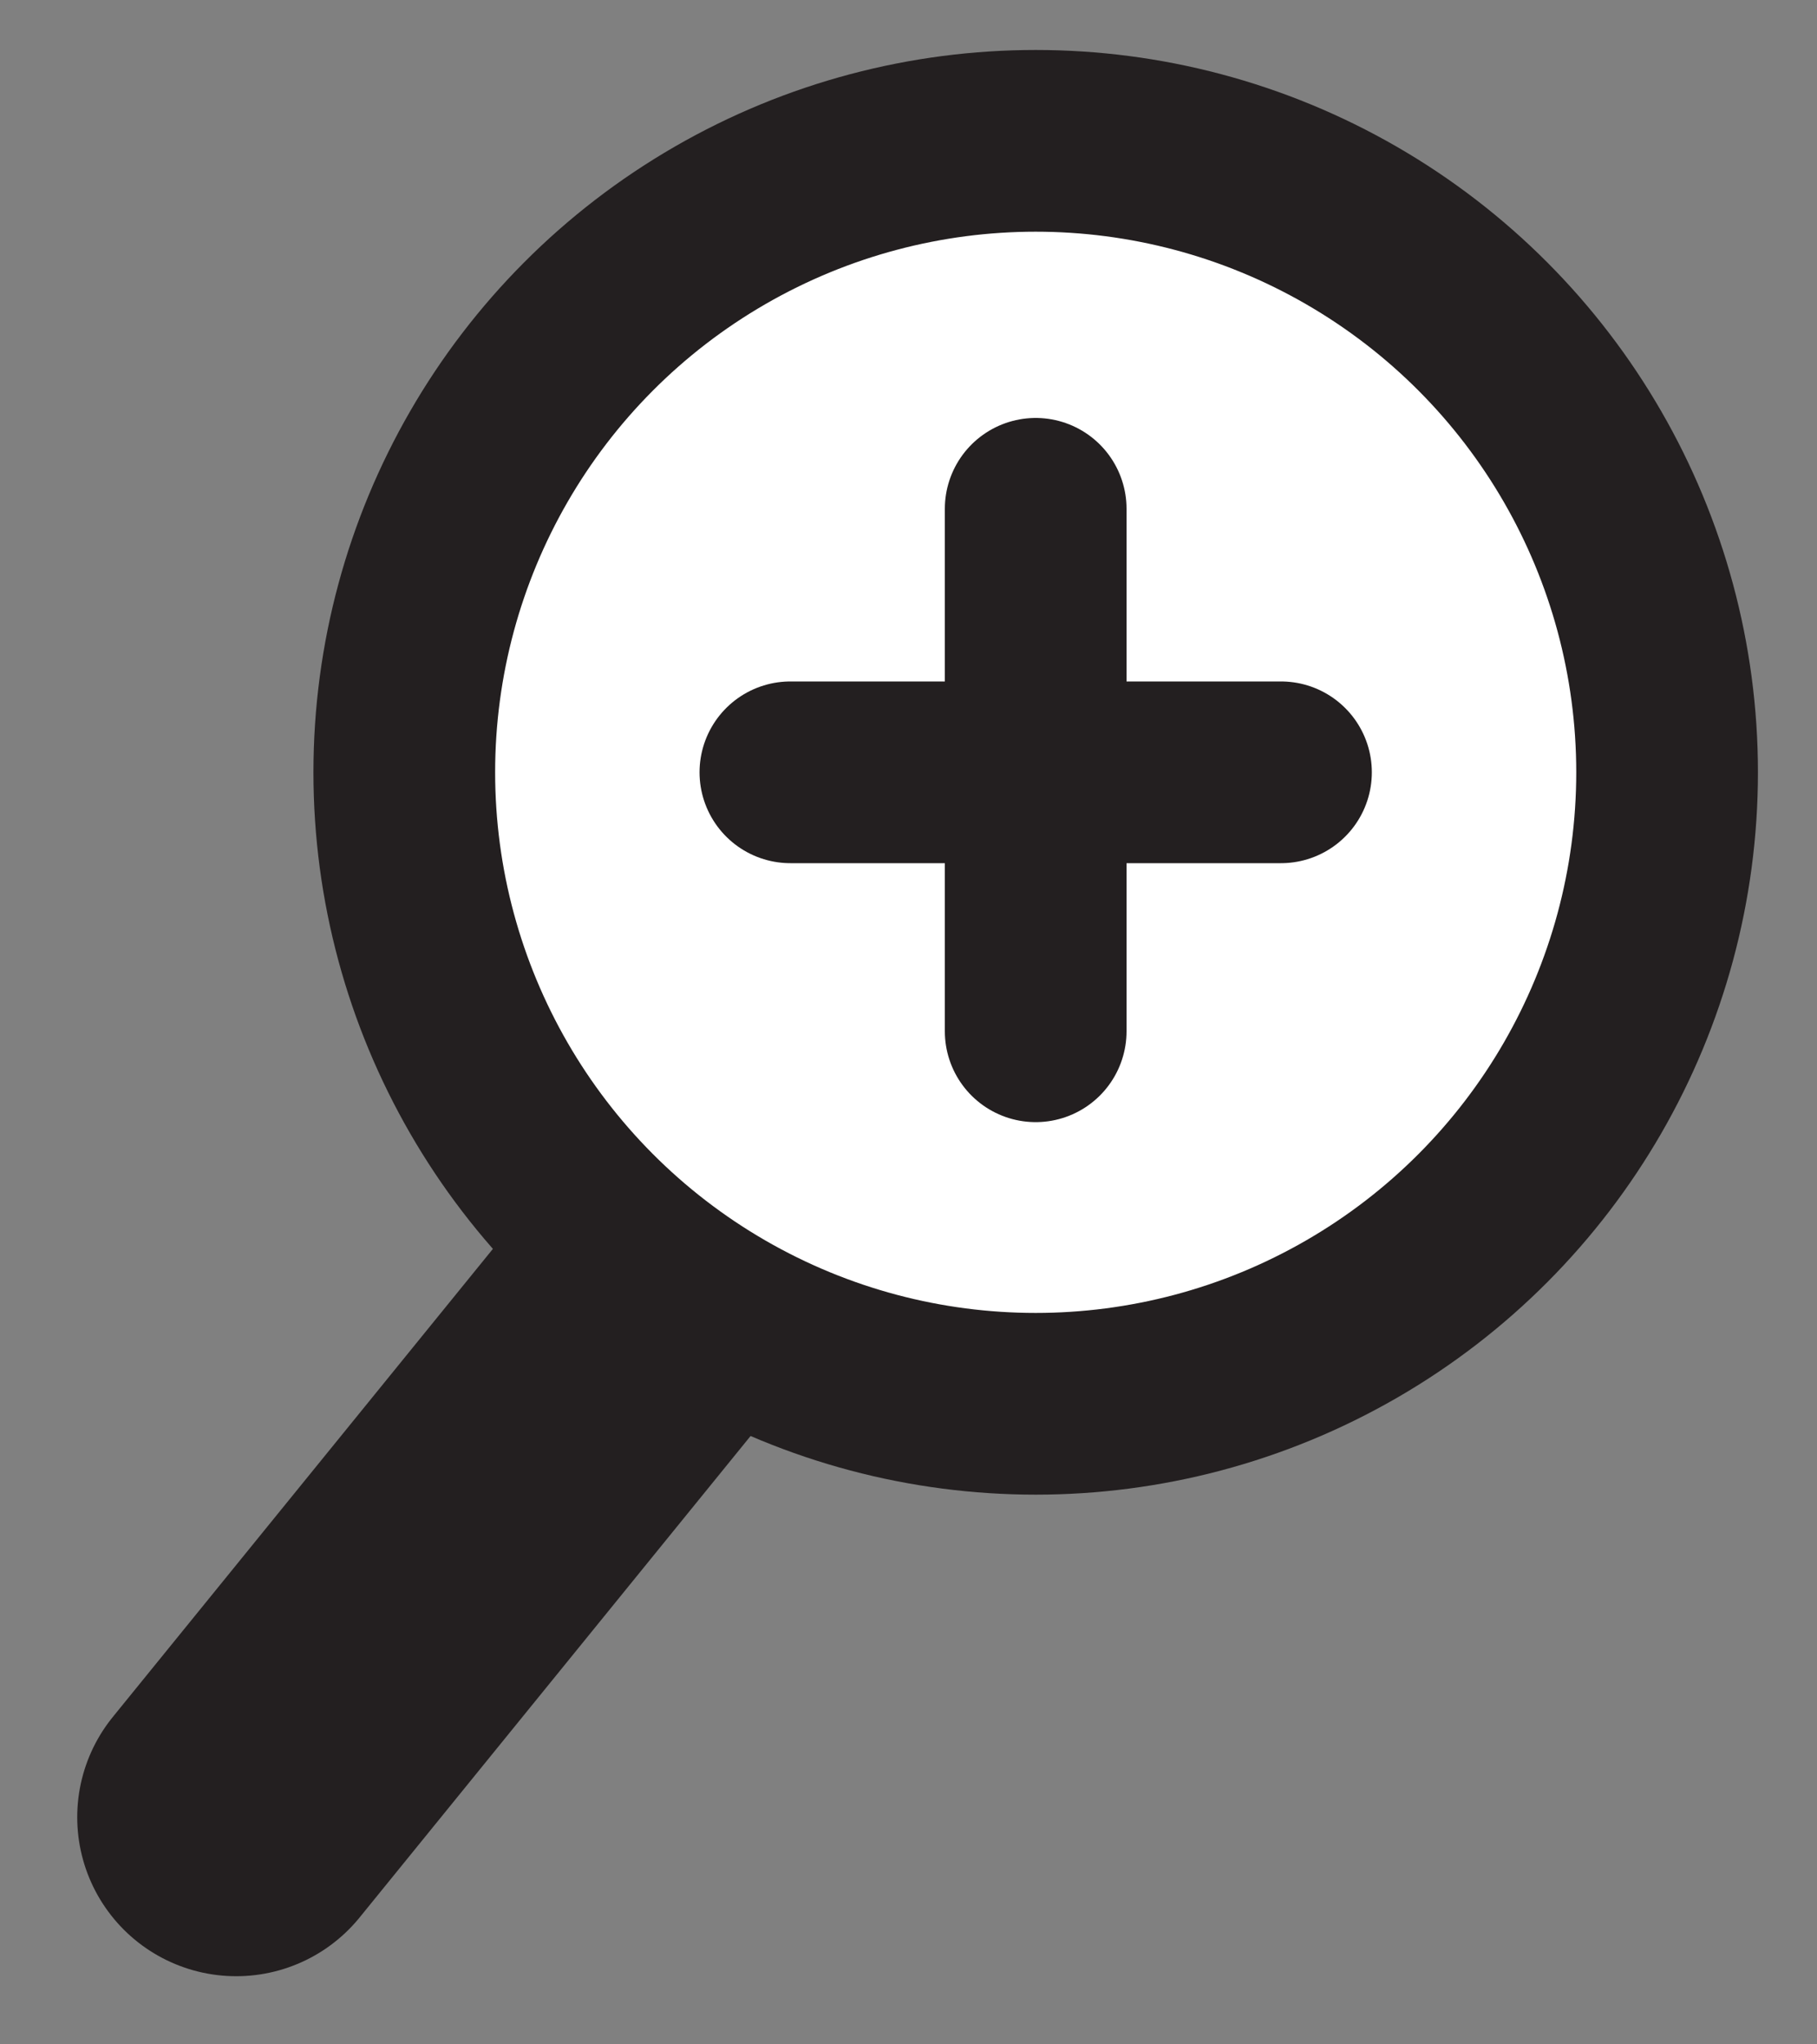 <?xml version="1.0" encoding="utf-8"?>
<!-- Generator: Adobe Illustrator 19.1.0, SVG Export Plug-In . SVG Version: 6.00 Build 0)  -->
<svg version="1.1" id="Layer_1" xmlns="http://www.w3.org/2000/svg" xmlns:xlink="http://www.w3.org/1999/xlink" x="0px" y="0px"
	 viewBox="0 0 40 45" style="enable-background:new 0 0 40 45;" xml:space="preserve">
<rect x="0" y="0" width="40" height="45" fill="#808080" stroke="none"/>
<style type="text/css">
	.st0{fill:none;stroke:#231F20;stroke-width:7;stroke-linecap:round;}
	.st1{fill:#FFFFFF;}
	.st2{fill:none;stroke:#231F20;stroke-width:4;}
	.st3{fill:none;stroke:#231F20;stroke-width:4;stroke-linecap:round;}
</style>
<g>
	<line class="st0" x1="5.2" y1="40" x2="18.6" y2="23.5"/>
	<g>
		<path class="st1" d="M22.8,30.8c7.7,0,13.9-6.2,13.9-13.8c0-7.7-6.2-13.9-13.9-14C15.1,3,8.9,9.2,8.9,16.9
			C8.9,24.6,15.1,30.8,22.8,30.8"/>
		<circle class="st2" cx="22.8" cy="17" r="13.9"/>
	</g>
	<line class="st3" x1="17.4" y1="17" x2="28.2" y2="17"/>
	<line class="st3" x1="22.8" y1="22.7" x2="22.8" y2="11.2"/>
</g>
</svg>
